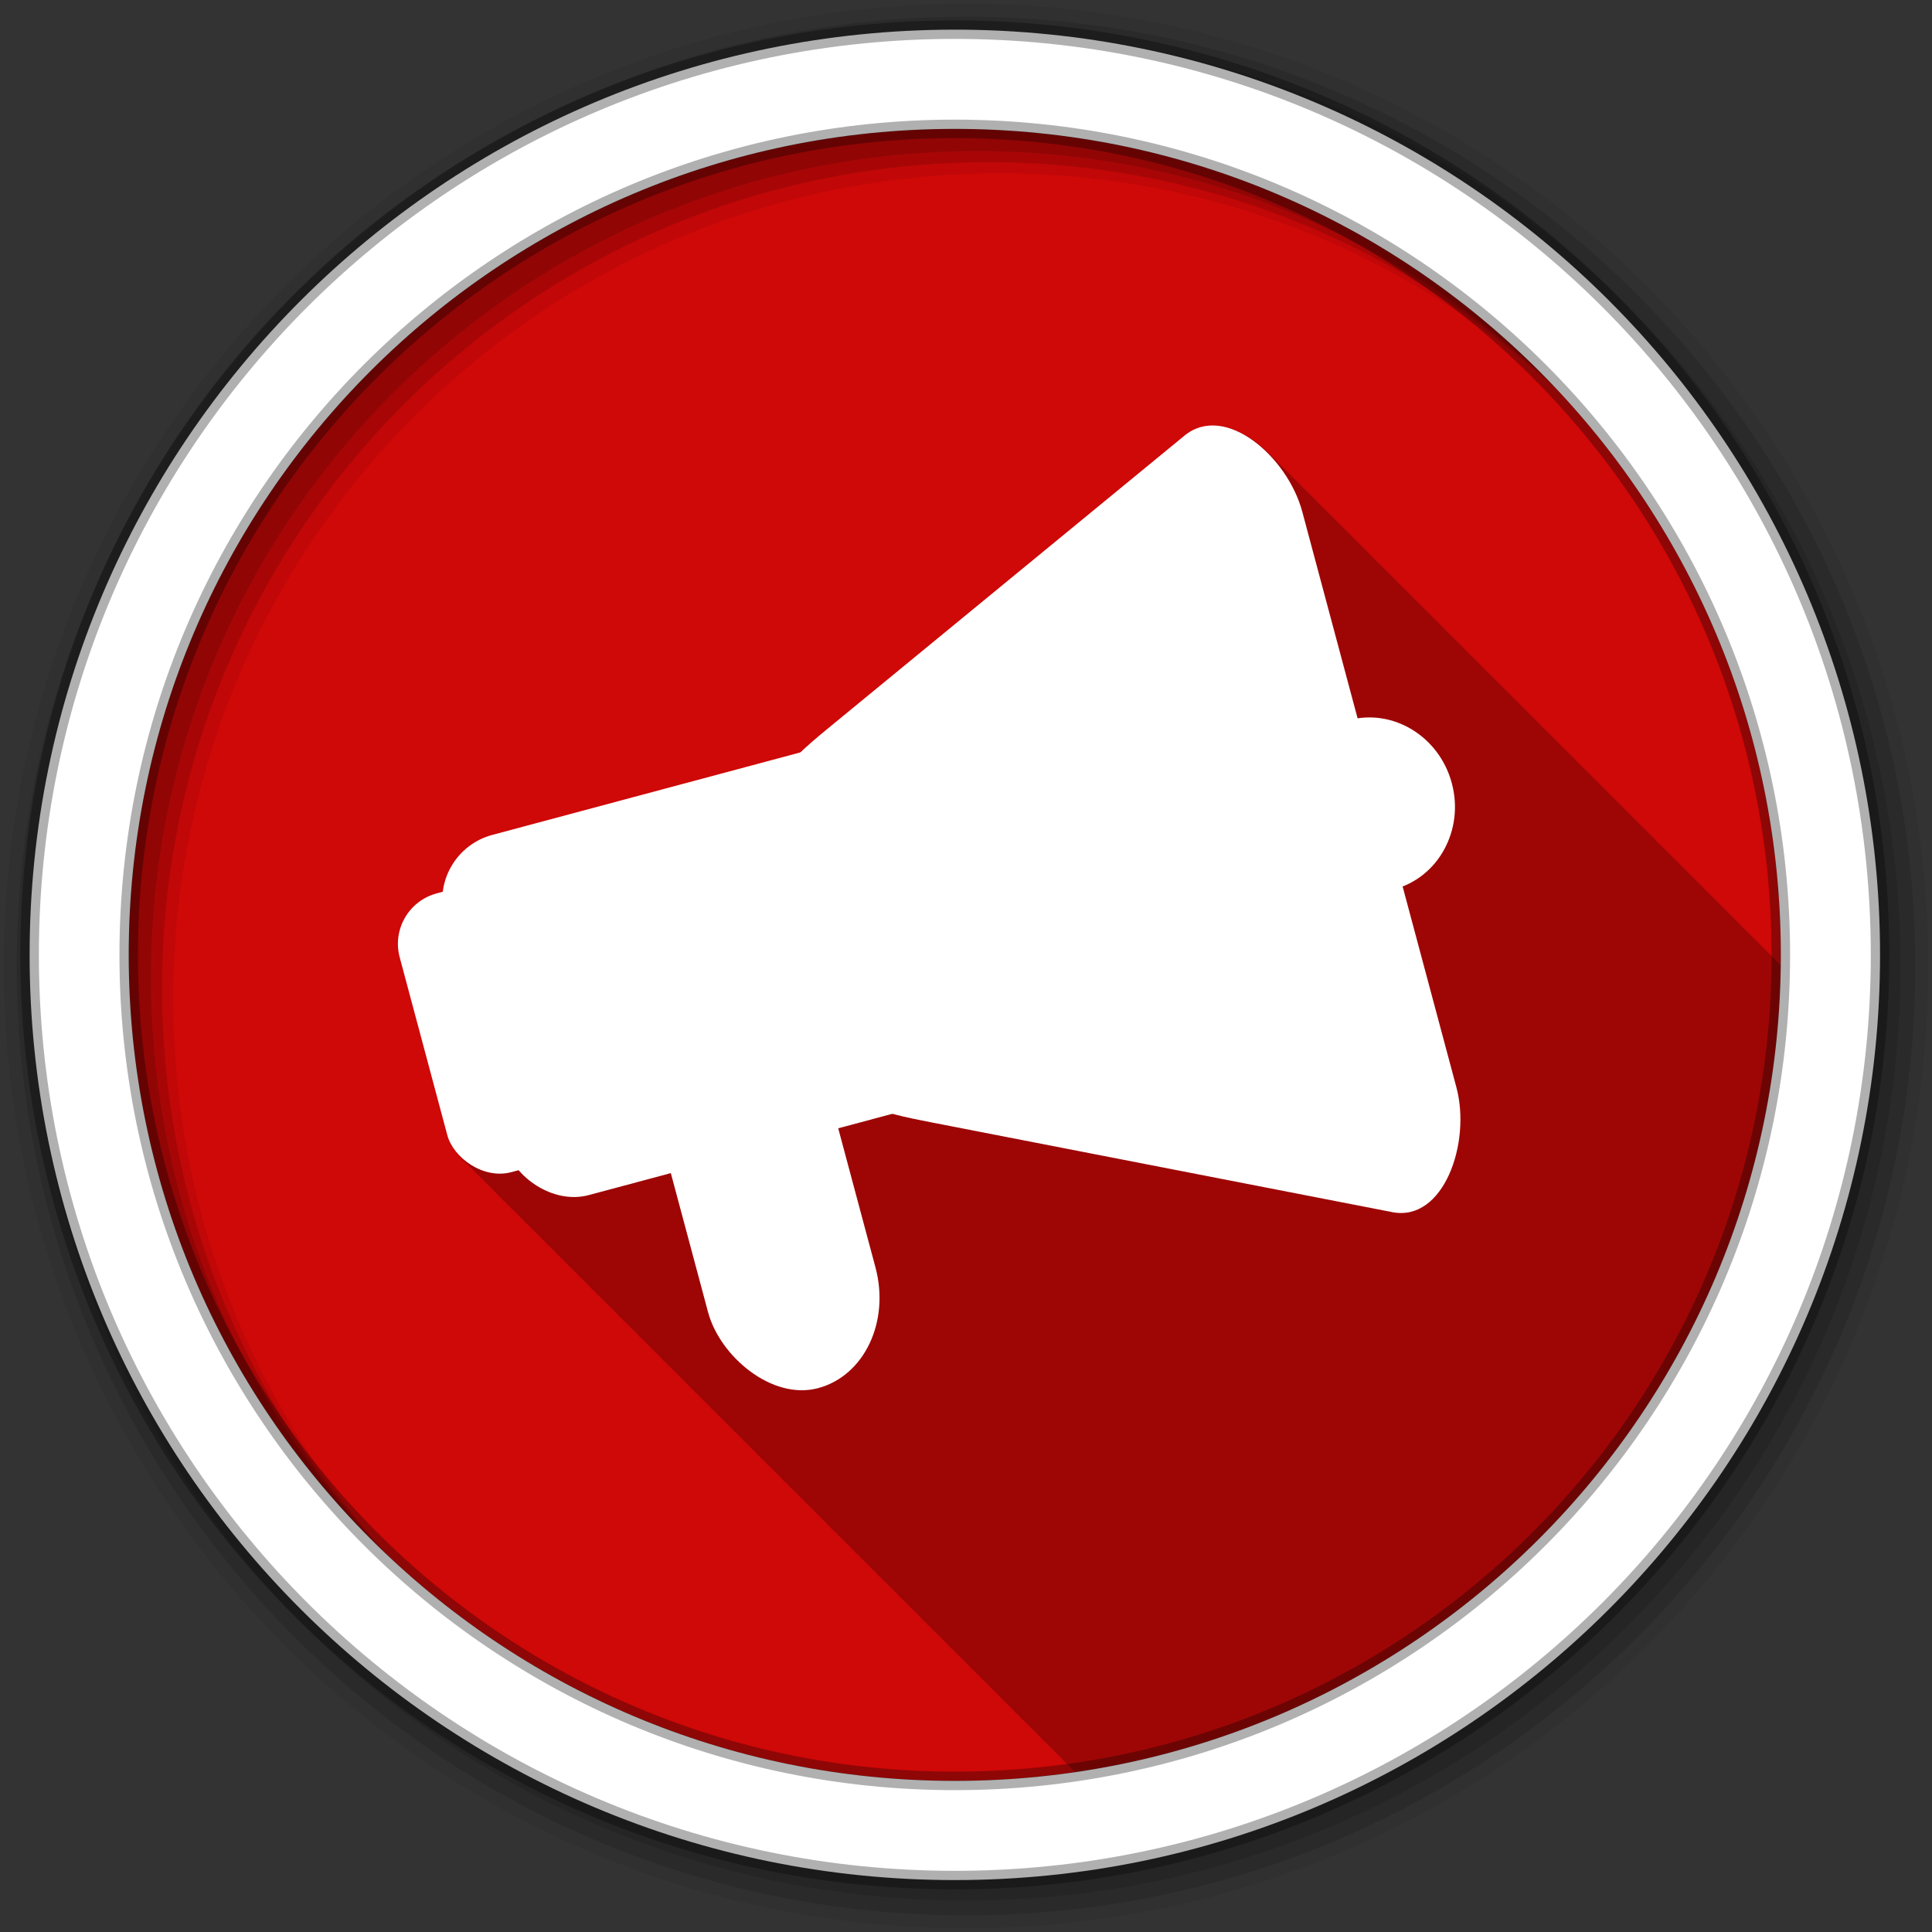 <svg height="512" viewBox="0 0 512 512" width="512" xmlns="http://www.w3.org/2000/svg">
 <rect x="0" y="0" width="512" height="512" fill="#333333" stroke="none"/>
 <path d="m471.95 253.05c0 120.9-98.01 218.9-218.9 218.9-120.9 0-218.9-98.01-218.9-218.9 0-120.9 98.01-218.9 218.9-218.9 120.9 0 218.9 98.01 218.9 218.9" fill="#CF0808" fill-rule="evenodd"/>
 <path d="m321.97 112.88c-2.708-.044-5.32.769-7.656 2.688l-94.87 77.938c-2.394 1.967-4.743 3.998-6.938 6.094l-81.62 21.844c-7.277 1.95-12.3 8.07-13.156 15.09-.025.007-1.594.438-1.594.438-7.41 1.986-11.798 9.558-9.813 16.969.049.183 12.656 47.13 12.656 47.13.745 2.779 2.274 5.129 4.281 6.875.32.342.648.694 1 1 .32.342.648.694 1 1 .32.342.617.694.969 1 .249.266.513.506.781.75.316.354.651.682 1 1 .386.432.785.842 1.219 1.219.32.342.648.694 1 1 .32.342.648.694 1 1 .33.352.637.717 1 1.031.227.242.444.464.688.688.329.372.698.699 1.063 1.031.386.432.785.842 1.219 1.219.32.342.648.694 1 1 .32.342.648.694 1 1 .32.342.648.694 1 1 .232.248.439.49.688.719.329.372.698.699 1.063 1.031.386.432.785.842 1.219 1.219.32.342.648.694 1 1 .32.342.648.694 1 1 .32.342.648.694 1 1 .32.342.617.694.969 1 .249.266.513.506.781.75.316.354.651.682 1 1 .386.432.785.842 1.219 1.219.32.342.648.694 1 1 .32.342.648.694 1 1 .32.342.617.694.969 1 .249.266.513.506.781.75.316.354.651.682 1 1 .386.432.785.842 1.219 1.219.32.342.648.694 1 1 .32.342.648.694 1 1 .33.352.637.717 1 1.031.227.242.444.464.688.688.329.372.698.699 1.063 1.031.386.432.785.842 1.219 1.219.32.342.648.694 1 1 .32.342.648.694 1 1 .32.342.648.694 1 1 .232.248.439.49.688.719.329.372.698.699 1.063 1.031.386.432.785.842 1.219 1.219.32.342.648.694 1 1 .32.342.648.694 1 1 .32.342.648.694 1 1 .32.342.617.694.969 1 .249.266.513.506.781.75.316.354.651.682 1 1 .386.432.785.842 1.219 1.219.32.342.648.694 1 1 .32.342.648.694 1 1 .33.352.637.717 1 1.031.227.242.444.464.688.688.329.372.698.699 1.063 1.031.386.432.785.842 1.219 1.219.32.342.648.694 1 1 .32.342.648.694 1 1 .32.342.648.694 1 1 .232.248.439.49.688.719.329.372.698.699 1.063 1.031.386.432.785.842 1.219 1.219.32.342.648.694 1 1 .32.342.648.694 1 1 .32.342.648.694 1 1 .32.342.617.694.969 1 .249.266.513.506.781.75.386.432.785.842 1.219 1.219.32.342.648.694 1 1 .32.342.648.694 1 1 .32.342.648.694 1 1 .32.342.617.694.969 1 .249.266.513.506.781.75.316.354.651.682 1 1 .386.432.785.842 1.219 1.219.32.342.648.694 1 1 .32.342.648.694 1 1 .33.352.637.717 1 1.031.227.242.444.464.688.688.329.372.698.699 1.063 1.031.386.432.785.842 1.219 1.219.32.342.648.694 1 1 .32.342.648.694 1 1 .32.342.648.694 1 1 .232.248.439.49.688.719.329.372.698.699 1.063 1.031.386.432.785.842 1.219 1.219.32.342.648.694 1 1 .32.342.648.694 1 1 .32.342.648.694 1 1 .32.342.617.694.969 1 .249.266.513.506.781.75.316.354.651.682 1 1 .386.432.785.842 1.219 1.219.32.342.648.694 1 1 .32.342.648.694 1 1 .33.352.637.717 1 1.031.227.242.444.464.688.688.329.372.698.699 1.063 1.031.386.432.785.842 1.219 1.219.32.342.648.694 1 1 .32.342.648.694 1 1 .33.352.637.717 1 1.031.227.242.444.464.688.688.329.372.698.699 1.063 1.031.386.432.785.842 1.219 1.219.32.342.648.694 1 1 .32.342.648.694 1 1 .32.342.648.694 1 1 .232.248.439.49.688.719.329.372.698.699 1.063 1.031.386.432.785.842 1.219 1.219.32.342.648.694 1 1 .32.342.648.694 1 1 .32.342.648.694 1 1 .32.342.617.694.969 1 .249.266.513.506.781.75.316.354.651.682 1 1 .386.432.785.842 1.219 1.219.32.342.648.694 1 1 .32.342.648.694 1 1 .33.352.637.717 1 1.031.227.242.444.464.688.688.329.372.698.699 1.063 1.031.386.432.785.842 1.219 1.219.32.342.648.694 1 1 .32.342.648.694 1 1 .32.342.648.694 1 1 .232.248.439.49.688.719.329.372.698.699 1.063 1.031.386.432.785.842 1.219 1.219.32.342.648.694 1 1 .32.342.648.694 1 1 .32.342.648.694 1 1 .32.342.617.694.969 1 .249.266.513.506.781.75.316.354.651.682 1 1 .386.432.785.842 1.219 1.219.32.342.648.694 1 1 .32.342.648.694 1 1 .32.342.617.694.969 1 .249.266.513.506.781.75.316.354.651.682 1 1 .386.432.785.842 1.219 1.219.32.342.648.694 1 1 .32.342.648.694 1 1 .33.352.637.717 1 1.031.227.242.444.464.688.688.329.372.698.699 1.063 1.031.386.432.785.842 1.219 1.219.32.342.648.694 1 1 .32.342.648.694 1 1 .32.342.648.694 1 1 .232.248.439.49.688.719.329.372.698.699 1.063 1.031.386.432.785.842 1.219 1.219.32.342.648.694 1 1 .32.342.648.694 1 1 .32.342.648.694 1 1 .32.342.617.694.969 1 .249.266.513.506.781.75.316.354.651.682 1 1 .227.255.477.481.719.719 104.91-15.317 185.65-105.03 186.97-213.87-.308-.309-.623-.609-.938-.906-.254-.26-.49-.531-.75-.781-.357-.373-.724-.741-1.094-1.094-.382-.395-.761-.784-1.156-1.156-.206-.211-.415-.421-.625-.625-.389-.409-.784-.802-1.188-1.188-.33-.342-.66-.675-1-1-.33-.342-.66-.675-1-1-.33-.342-.66-.675-1-1-.383-.397-.791-.783-1.188-1.156-.201-.206-.389-.426-.594-.625-.389-.409-.784-.802-1.188-1.188-.33-.342-.66-.675-1-1-.376-.39-.767-.757-1.156-1.125-.254-.26-.49-.531-.75-.781-.357-.373-.724-.741-1.094-1.094-.329-.341-.661-.676-1-1-.32-.331-.64-.654-.969-.969-.33-.342-.66-.675-1-1-.376-.39-.767-.757-1.156-1.125-.254-.26-.49-.531-.75-.781-.357-.373-.724-.741-1.094-1.094-.329-.341-.661-.676-1-1-.32-.331-.64-.654-.969-.969-.33-.342-.66-.675-1-1-.33-.342-.66-.675-1-1-.33-.342-.66-.675-1-1-.33-.342-.66-.675-1-1-.382-.395-.761-.784-1.156-1.156-.206-.211-.415-.421-.625-.625-.389-.409-.784-.802-1.188-1.188-.33-.342-.66-.675-1-1-.376-.39-.767-.757-1.156-1.125-.254-.26-.49-.531-.75-.781-.357-.373-.724-.741-1.094-1.094-.329-.341-.661-.676-1-1-.32-.331-.64-.654-.969-.969-.33-.342-.66-.675-1-1-.376-.39-.767-.757-1.156-1.125-.254-.26-.49-.531-.75-.781-.357-.373-.724-.741-1.094-1.094-.329-.341-.661-.676-1-1-.32-.331-.64-.654-.969-.969-.33-.342-.66-.675-1-1-.376-.39-.767-.757-1.156-1.125-.254-.26-.49-.531-.75-.781-.357-.373-.724-.741-1.094-1.094-.382-.395-.761-.784-1.156-1.156-.206-.211-.415-.421-.625-.625-.389-.409-.784-.802-1.188-1.188-.33-.342-.66-.675-1-1-.33-.342-.66-.675-1-1-.33-.342-.66-.675-1-1-.383-.397-.791-.783-1.188-1.156-.201-.206-.389-.426-.594-.625-.389-.409-.784-.802-1.188-1.188-.33-.342-.66-.675-1-1-.376-.39-.767-.757-1.156-1.125-.254-.26-.49-.531-.75-.781-.357-.373-.724-.741-1.094-1.094-.329-.341-.661-.676-1-1-.32-.331-.64-.654-.969-.969-.33-.342-.66-.675-1-1-.376-.39-.767-.757-1.156-1.125-.254-.26-.49-.531-.75-.781-.357-.373-.724-.741-1.094-1.094-.329-.341-.661-.676-1-1-.32-.331-.64-.654-.969-.969-.33-.342-.66-.675-1-1-.33-.342-.66-.675-1-1-.33-.342-.66-.675-1-1-.33-.342-.66-.675-1-1-.382-.395-.761-.784-1.156-1.156-.206-.211-.415-.421-.625-.625-.389-.409-.784-.802-1.188-1.188-.33-.342-.66-.675-1-1-.376-.39-.767-.757-1.156-1.125-.254-.26-.49-.531-.75-.781-.414-.433-.851-.845-1.281-1.25-.201-.206-.389-.426-.594-.625-.389-.409-.784-.802-1.188-1.188-.33-.342-.66-.675-1-1-.376-.39-.767-.757-1.156-1.125-.254-.26-.49-.531-.75-.781-.357-.373-.724-.741-1.094-1.094-.329-.341-.661-.676-1-1-.32-.331-.64-.654-.969-.969-.33-.342-.66-.675-1-1-.376-.39-.767-.757-1.156-1.125-.254-.26-.49-.531-.75-.781-.357-.373-.724-.741-1.094-1.094-.382-.395-.761-.784-1.156-1.156-.206-.211-.415-.421-.625-.625-.389-.409-.784-.802-1.188-1.188-.33-.342-.66-.675-1-1-.33-.342-.66-.675-1-1-.33-.342-.66-.675-1-1-.383-.397-.791-.783-1.188-1.156-.201-.206-.389-.426-.594-.625-.389-.409-.784-.802-1.188-1.188-.33-.342-.66-.675-1-1-.376-.39-.767-.757-1.156-1.125-.254-.26-.49-.531-.75-.781-.357-.373-.724-.741-1.094-1.094-.329-.341-.661-.676-1-1-.32-.331-.64-.654-.969-.969-.33-.342-.66-.675-1-1-.376-.39-.767-.757-1.156-1.125-.254-.26-.49-.531-.75-.781-.357-.373-.724-.741-1.094-1.094-.329-.341-.661-.676-1-1-.32-.331-.64-.654-.969-.969-.33-.342-.66-.675-1-1-.33-.342-.66-.675-1-1-.33-.342-.66-.675-1-1-.33-.342-.66-.675-1-1-.382-.395-.761-.784-1.156-1.156-.206-.211-.415-.421-.625-.625-.389-.409-.784-.802-1.188-1.188-.33-.342-.66-.675-1-1-.376-.39-.767-.757-1.156-1.125-.254-.26-.49-.531-.75-.781-.414-.433-.851-.845-1.281-1.25-.201-.206-.389-.426-.594-.625-.389-.409-.784-.802-1.188-1.188-.33-.342-.66-.675-1-1-.376-.39-.767-.757-1.156-1.125-.254-.26-.49-.531-.75-.781-.357-.373-.724-.741-1.094-1.094-.329-.341-.661-.676-1-1-.32-.331-.64-.654-.969-.969-.33-.342-.66-.675-1-1-.376-.39-.767-.757-1.156-1.125-.254-.26-.49-.531-.75-.781-.357-.373-.724-.741-1.094-1.094-.382-.395-.761-.784-1.156-1.156-4.384-4.481-9.669-7.512-14.656-7.594" fill-opacity=".235"/>
 <g fill-rule="evenodd">
  <path d="m256 1c-140.83 0-255 114.17-255 255s114.17 255 255 255 255-114.17 255-255-114.17-255-255-255m8.827 44.931c120.9 0 218.9 98 218.9 218.9s-98 218.9-218.9 218.9-218.93-98-218.93-218.9 98.03-218.9 218.93-218.9" fill-opacity=".067"/>
  <g fill-opacity=".129">
   <path d="m256 4.433c-138.94 0-251.57 112.63-251.57 251.57s112.63 251.57 251.57 251.57 251.57-112.63 251.57-251.57-112.63-251.57-251.57-251.57m5.885 38.556c120.9 0 218.9 98 218.9 218.9s-98 218.9-218.9 218.9-218.93-98-218.93-218.9 98.03-218.9 218.93-218.9"/>
   <path d="m256 8.356c-136.77 0-247.64 110.87-247.64 247.64s110.87 247.64 247.64 247.64 247.64-110.87 247.64-247.64-110.87-247.64-247.64-247.64m2.942 31.691c120.9 0 218.9 98 218.9 218.9s-98 218.9-218.9 218.9-218.93-98-218.93-218.9 98.03-218.9 218.93-218.9"/>
  </g>
  <path d="m253.04 7.859c-135.42 0-245.19 109.78-245.19 245.19 0 135.42 109.78 245.19 245.19 245.19 135.42 0 245.19-109.78 245.19-245.19 0-135.42-109.78-245.19-245.19-245.19zm0 26.297c120.9 0 218.9 98 218.9 218.9s-98 218.9-218.9 218.9-218.93-98-218.93-218.9 98.03-218.9 218.93-218.9z" fill="#ffffff" stroke="#000000" stroke-opacity=".31" stroke-width="4.904"/>
 </g>
 <g fill="#ffffff" transform="matrix(1.83 -.49 .49 1.83 -602.81 -1075.6)">
  <rect height="52.16" rx="9.442" width="63.61" x="187.39" y="761.37"/>
  <rect height="40.37" rx="7.308" width="63.61" x="179.89" y="767.26"/>
  <path d="m245.81 759.23l59-26.769c6.642-3.01 13.165 6.49 13.165 14.551v83.35c0 8.06-6.61 17.749-13.165 14.551l-59-28.789c-6.555-3.198-13.165-6.49-13.165-14.551v-27.79c0-8.06 6.523-11.538 13.165-14.551"/>
  <ellipse cx="316.72" cy="789.1" rx="11.64" ry="12.248"/>
  <rect height="57.645" rx="12.12" ry="14.242" width="24.24" x="208.72" y="790.27"/>
 </g>
</svg>
